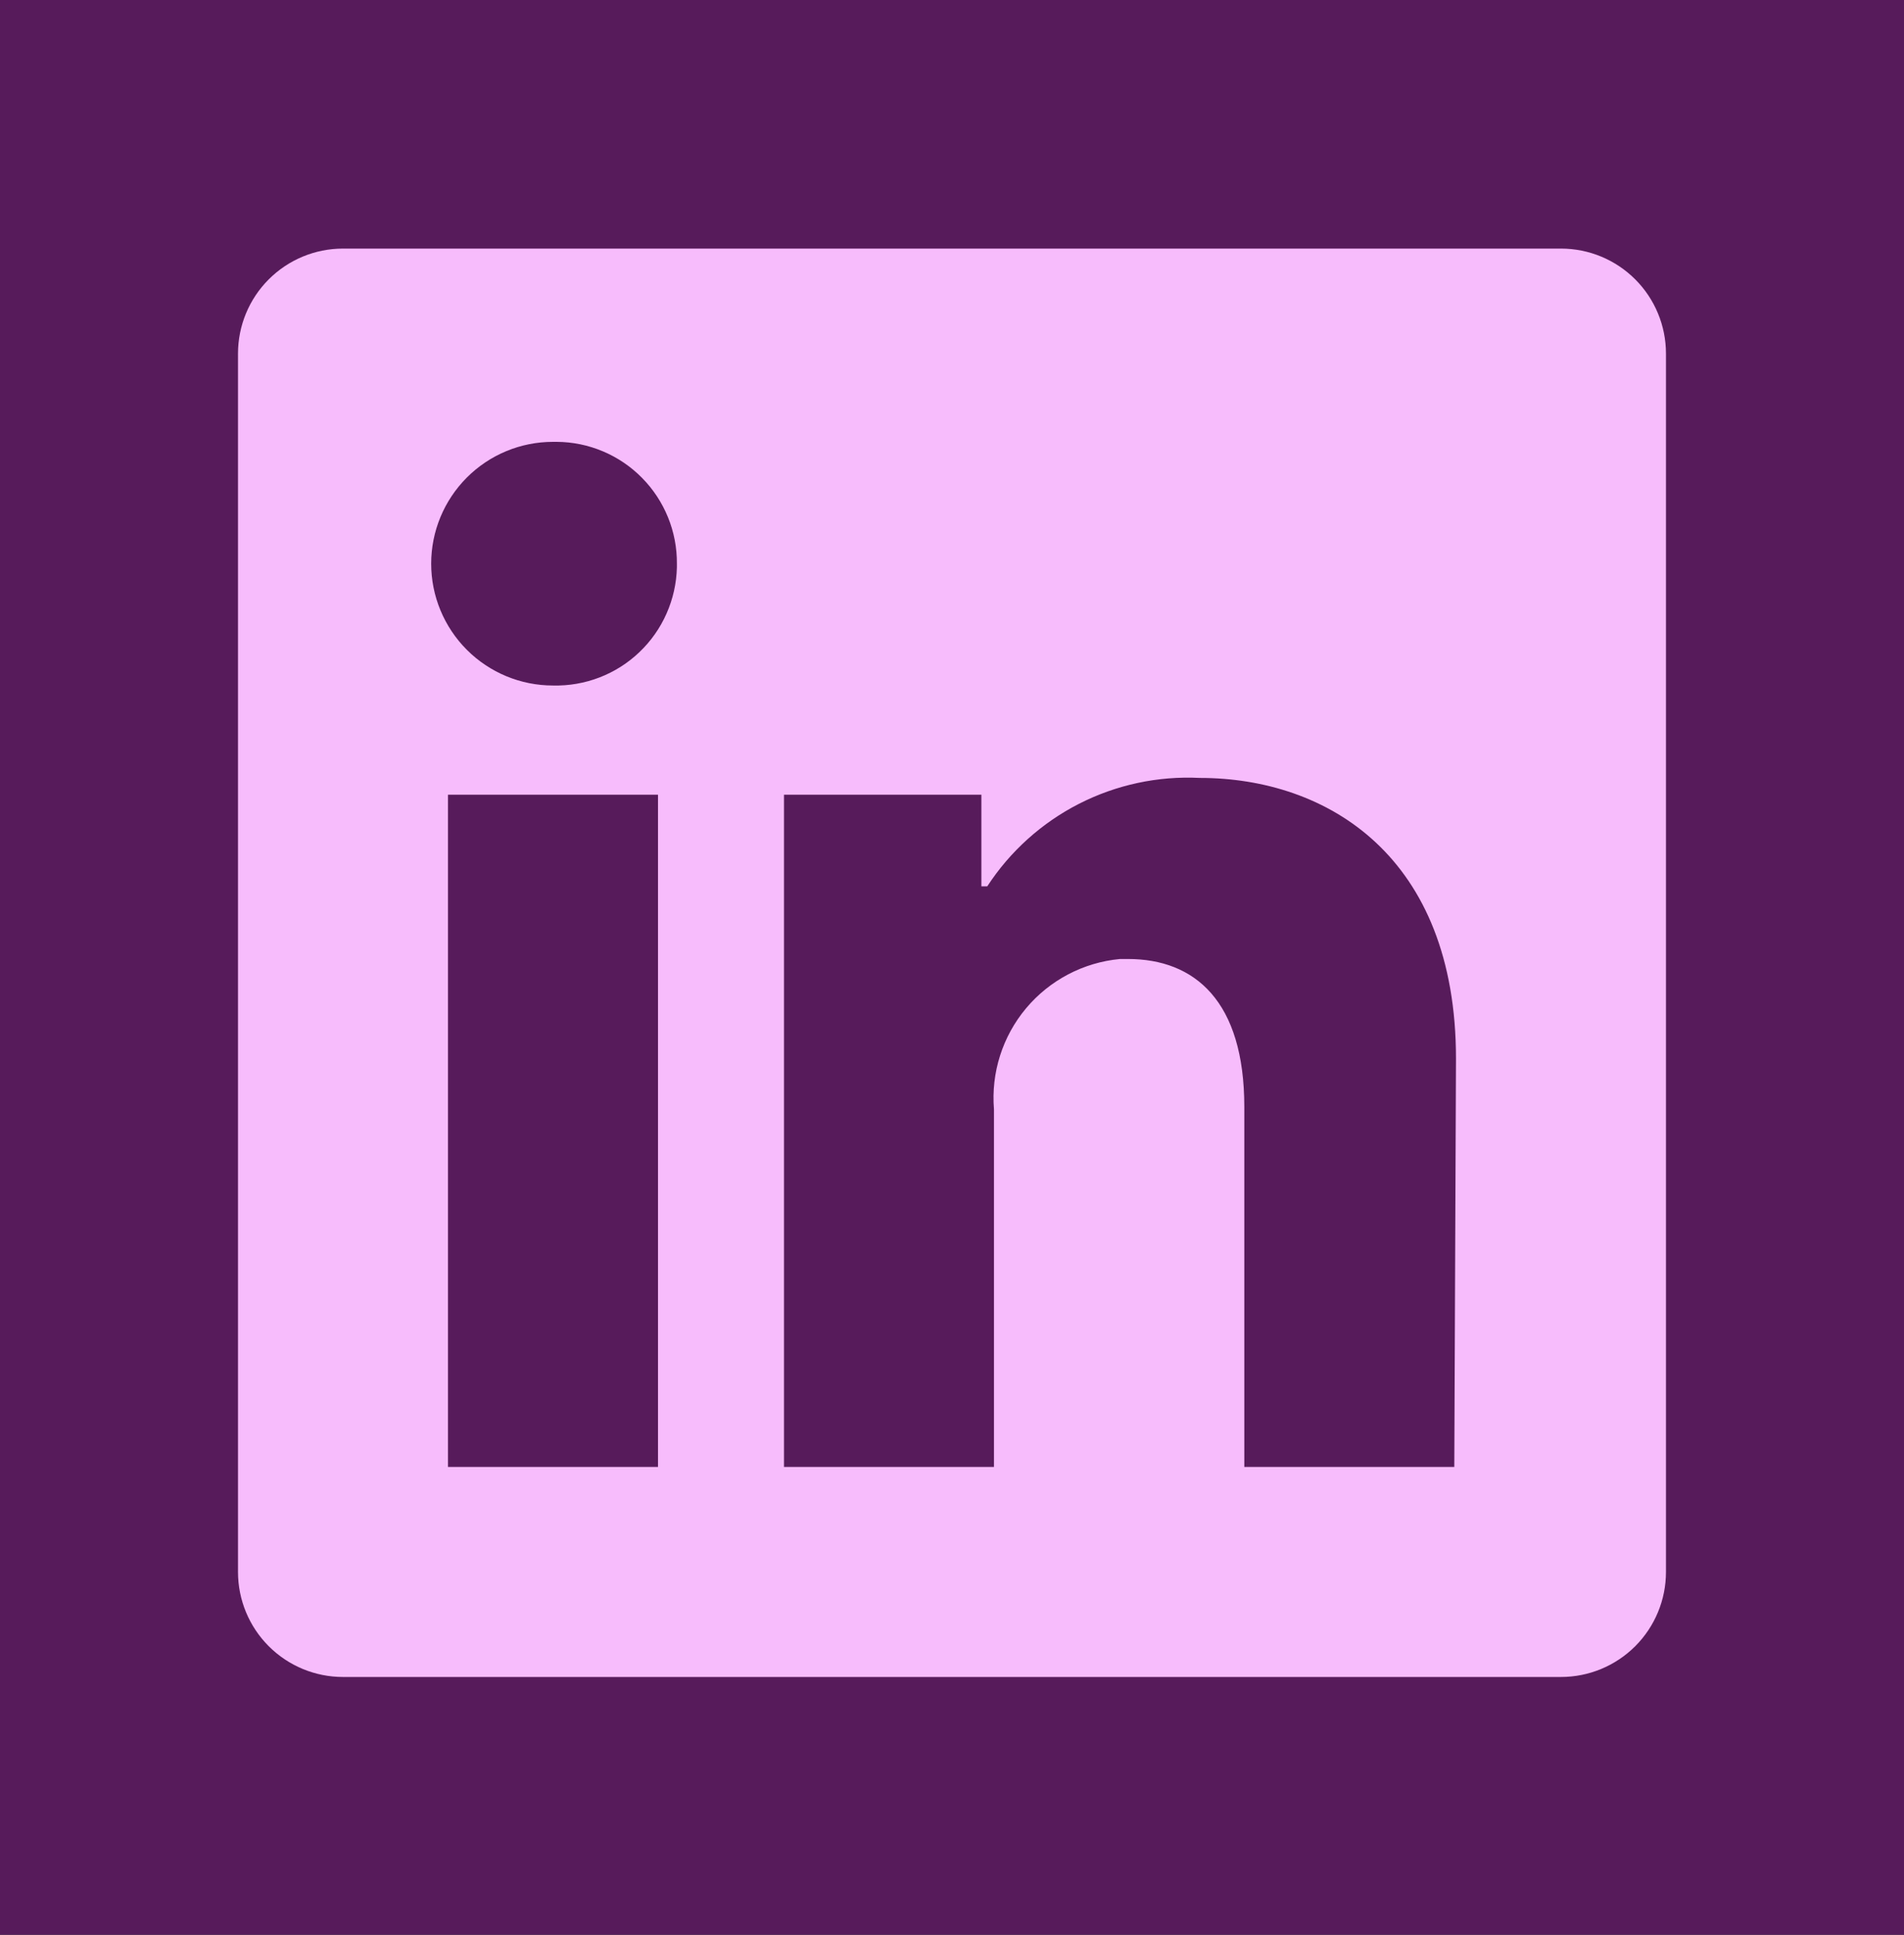 <svg width="63" height="64" viewBox="0 0 63 64" fill="none" xmlns="http://www.w3.org/2000/svg">
<rect width="63" height="64" fill="#1E1E1E"/>
<rect width="1280" height="140" transform="translate(-1191 -39)" fill="#571B5B"/>
<path d="M55.124 11.697V51.999C55.124 52.92 54.758 53.804 54.107 54.455C53.455 55.107 52.572 55.473 51.65 55.473H11.349C10.427 55.473 9.544 55.107 8.892 54.455C8.241 53.804 7.875 52.92 7.875 51.999V11.697C7.875 10.776 8.241 9.892 8.892 9.241C9.544 8.589 10.427 8.223 11.349 8.223H51.65C52.572 8.223 53.455 8.589 54.107 9.241C54.758 9.892 55.124 10.776 55.124 11.697ZM21.772 26.289H14.823V48.525H21.772V26.289ZM22.397 18.646C22.401 18.12 22.301 17.599 22.103 17.112C21.905 16.625 21.613 16.182 21.244 15.808C20.875 15.433 20.436 15.135 19.952 14.931C19.468 14.726 18.948 14.619 18.422 14.616H18.297C17.228 14.616 16.203 15.04 15.448 15.796C14.692 16.552 14.267 17.577 14.267 18.646C14.267 19.715 14.692 20.74 15.448 21.496C16.203 22.251 17.228 22.676 18.297 22.676C18.823 22.689 19.346 22.598 19.837 22.409C20.327 22.22 20.776 21.936 21.156 21.573C21.537 21.21 21.843 20.776 22.055 20.295C22.268 19.814 22.384 19.297 22.397 18.771V18.646ZM48.176 35.017C48.176 28.332 43.923 25.733 39.699 25.733C38.316 25.664 36.938 25.959 35.704 26.588C34.471 27.217 33.423 28.159 32.667 29.319H32.472V26.289H25.941V48.525H32.889V36.698C32.789 35.487 33.17 34.285 33.951 33.353C34.732 32.422 35.848 31.836 37.058 31.723H37.322C39.532 31.723 41.172 33.113 41.172 36.615V48.525H48.12L48.176 35.017Z" fill="#F7BCFC"/>
</svg>
